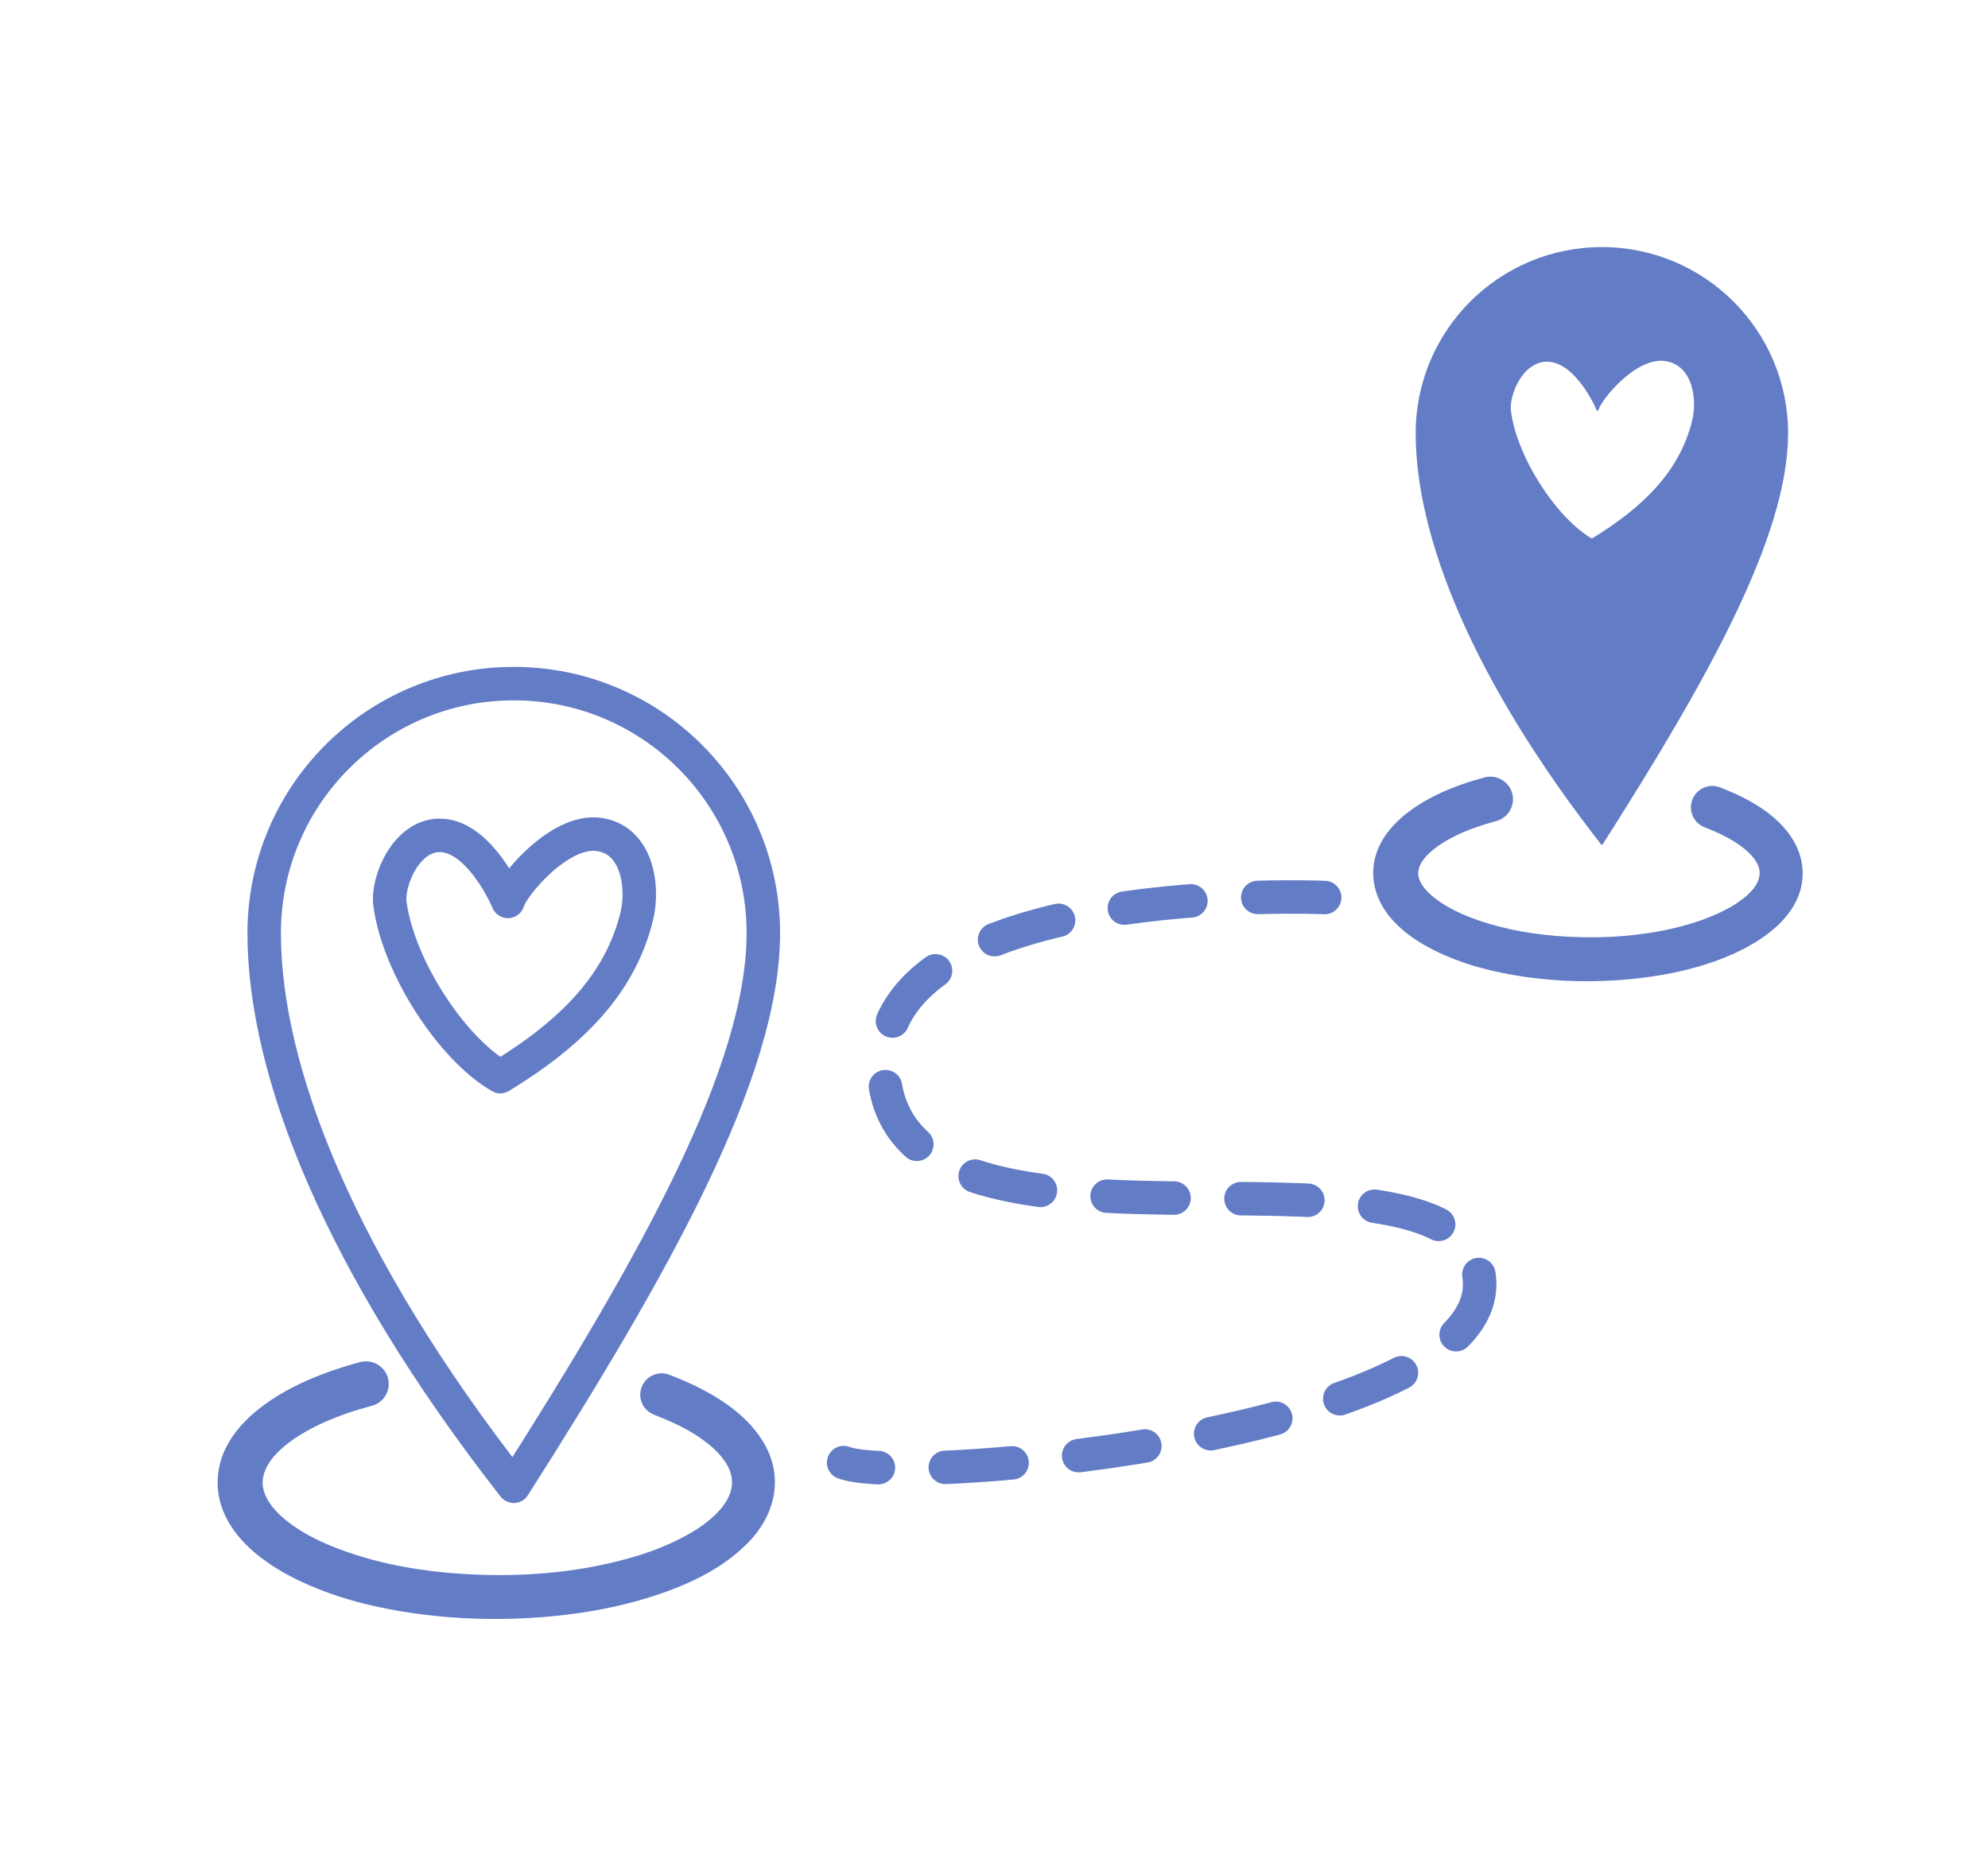 <svg width="297" height="279" viewBox="0 0 297 279" fill="none" xmlns="http://www.w3.org/2000/svg">
<path d="M239.313 37.065C224.032 37.065 211.646 49.451 211.646 64.732C211.646 80.017 219.969 101.289 239.313 126.062C255.086 101.289 266.983 80.014 266.983 64.732C266.985 49.451 254.594 37.065 239.313 37.065ZM252.946 62.895C251.111 70.307 245.89 75.718 237.824 80.64C232.446 77.555 226.509 68.452 225.587 61.476C225.26 59.018 227.347 53.892 231.111 53.888C235.019 53.888 237.971 59.562 238.667 61.214C239.087 59.583 244.284 53.265 248.649 53.776C252.993 54.282 253.767 59.566 252.946 62.895Z" fill="#637CC6" stroke="#637CC6" stroke-width="0.3" stroke-miterlimit="10" stroke-linejoin="round"/>
<path d="M55.145 203.426C54.706 203.367 54.254 203.381 53.806 203.505C52.137 203.953 50.496 204.457 48.869 205.053C47.56 205.531 46.264 206.065 45.002 206.654C39.099 209.426 32.557 214.274 32.513 221.474C32.508 222.317 32.606 223.169 32.793 223.991C33.068 225.207 33.546 226.369 34.17 227.447C35.089 229.041 36.326 230.449 37.703 231.669C39.571 233.322 41.697 234.657 43.916 235.777C49.835 238.767 56.45 240.349 62.999 241.192C68.288 241.874 73.635 242.037 78.957 241.745C84.915 241.423 90.876 240.517 96.594 238.779C102.133 237.096 107.781 234.608 111.863 230.383C115.115 227.022 116.723 222.443 115.178 217.882C114.732 216.58 114.055 215.362 113.24 214.255C112.003 212.573 110.444 211.144 108.752 209.926C106.07 207.989 103.069 206.586 99.997 205.396C98.354 204.761 96.506 205.578 95.866 207.225C95.231 208.871 96.046 210.717 97.691 211.359C99.885 212.206 102.037 213.168 104.021 214.442C105.23 215.219 106.374 216.099 107.349 217.154C107.896 217.752 108.395 218.41 108.764 219.131C108.993 219.575 109.163 220.046 109.268 220.534C109.791 223.006 108.124 225.216 106.379 226.759C105.037 227.951 103.508 228.908 101.916 229.737C99.178 231.17 96.237 232.208 93.259 233.007C85.662 235.047 77.668 235.623 69.835 235.196C63.45 234.844 57.003 233.791 50.991 231.564C48.89 230.787 46.799 229.867 44.899 228.677C43.608 227.867 42.371 226.955 41.321 225.844C40.773 225.258 40.275 224.623 39.895 223.911C39.657 223.468 39.461 222.987 39.353 222.497C38.637 219.337 41.515 216.657 43.842 215.04C44.236 214.769 44.633 214.508 45.051 214.26C45.644 213.901 46.257 213.555 46.876 213.238C47.546 212.897 48.237 212.584 48.927 212.283C49.863 211.882 50.799 211.522 51.761 211.186C53.021 210.747 54.305 210.367 55.589 210.022C57.388 209.534 58.445 207.69 57.96 205.888C57.587 204.541 56.447 203.603 55.145 203.426Z" fill="#637CC6"/>
<path d="M223.083 116.064C222.651 116.011 222.193 116.034 221.75 116.158C220.478 116.508 219.225 116.888 217.988 117.336C216.982 117.705 215.992 118.111 215.021 118.569C210.551 120.665 205.729 124.236 205.195 129.543C205.118 130.316 205.146 131.097 205.263 131.861C205.431 132.983 205.811 134.069 206.348 135.07C206.985 136.265 207.853 137.332 208.827 138.272C210.39 139.78 212.244 140.963 214.174 141.937C218.424 144.081 223.134 145.276 227.83 145.951C233.142 146.714 238.564 146.798 243.906 146.257C247.996 145.841 252.082 145.057 255.966 143.701C256.991 143.344 257.997 142.938 258.989 142.497C263.976 140.258 269.543 136.204 269.303 130.101C269.268 129.223 269.1 128.332 268.815 127.503C268.493 126.563 268.04 125.685 267.477 124.868C266.618 123.622 265.529 122.541 264.341 121.61C262.121 119.876 259.577 118.65 256.963 117.64C255.315 117.005 253.469 117.822 252.832 119.465C252.197 121.113 253.014 122.961 254.657 123.598C256.165 124.182 257.635 124.84 259.012 125.69C259.894 126.236 260.737 126.852 261.463 127.596C261.887 128.028 262.259 128.511 262.534 129.053C263.82 131.553 261.325 133.719 259.425 134.974C259.115 135.173 258.83 135.359 258.508 135.541C258.19 135.723 257.803 135.917 257.479 136.083C256.921 136.365 256.349 136.62 255.772 136.862C255.14 137.124 254.51 137.371 253.866 137.593C252.934 137.91 251.984 138.197 251.032 138.438C245.519 139.857 239.743 140.251 234.066 139.941C229.583 139.691 225.064 138.965 220.812 137.486C219.218 136.935 217.651 136.27 216.188 135.422C215.224 134.862 214.29 134.213 213.49 133.434C213.079 133.035 212.701 132.61 212.4 132.122C212.232 131.847 212.083 131.543 211.989 131.233C211.371 129.167 213.481 127.342 214.972 126.31C215.252 126.114 215.548 125.932 215.845 125.755C216.274 125.494 216.709 125.251 217.154 125.024C217.642 124.775 218.135 124.537 218.639 124.322C219.318 124.028 220.02 123.766 220.721 123.528C221.657 123.206 222.599 122.931 223.552 122.665C225.349 122.168 226.409 120.303 225.911 118.508C225.533 117.166 224.39 116.235 223.083 116.064Z" fill="#637CC6"/>
<path d="M76.751 102.137C56.16 102.137 39.468 118.827 39.468 139.418C39.468 160.013 50.685 188.676 76.751 222.059C98.004 188.676 114.039 160.013 114.039 139.418C114.036 118.827 97.339 102.137 76.751 102.137ZM95.119 136.943C92.648 146.931 85.613 154.222 74.746 160.855C67.501 156.694 59.503 144.431 58.259 135.03C57.82 131.72 60.63 124.811 65.702 124.807C70.965 124.807 74.944 132.451 75.883 134.677C76.445 132.479 83.452 123.964 89.333 124.655C95.18 125.337 96.228 132.455 95.119 136.943Z" stroke="#637CC6" stroke-width="5" stroke-miterlimit="10" stroke-linejoin="round"/>
<path d="M197.901 134.097C197.901 134.097 131.893 131.27 132 159C132.138 194.759 216.006 166.208 220.87 190.024C225.734 213.84 135.763 222.265 126.035 218.522" stroke="#637CC6" stroke-width="5" stroke-miterlimit="10" stroke-linecap="round" stroke-dasharray="10 10"/>
</svg>
